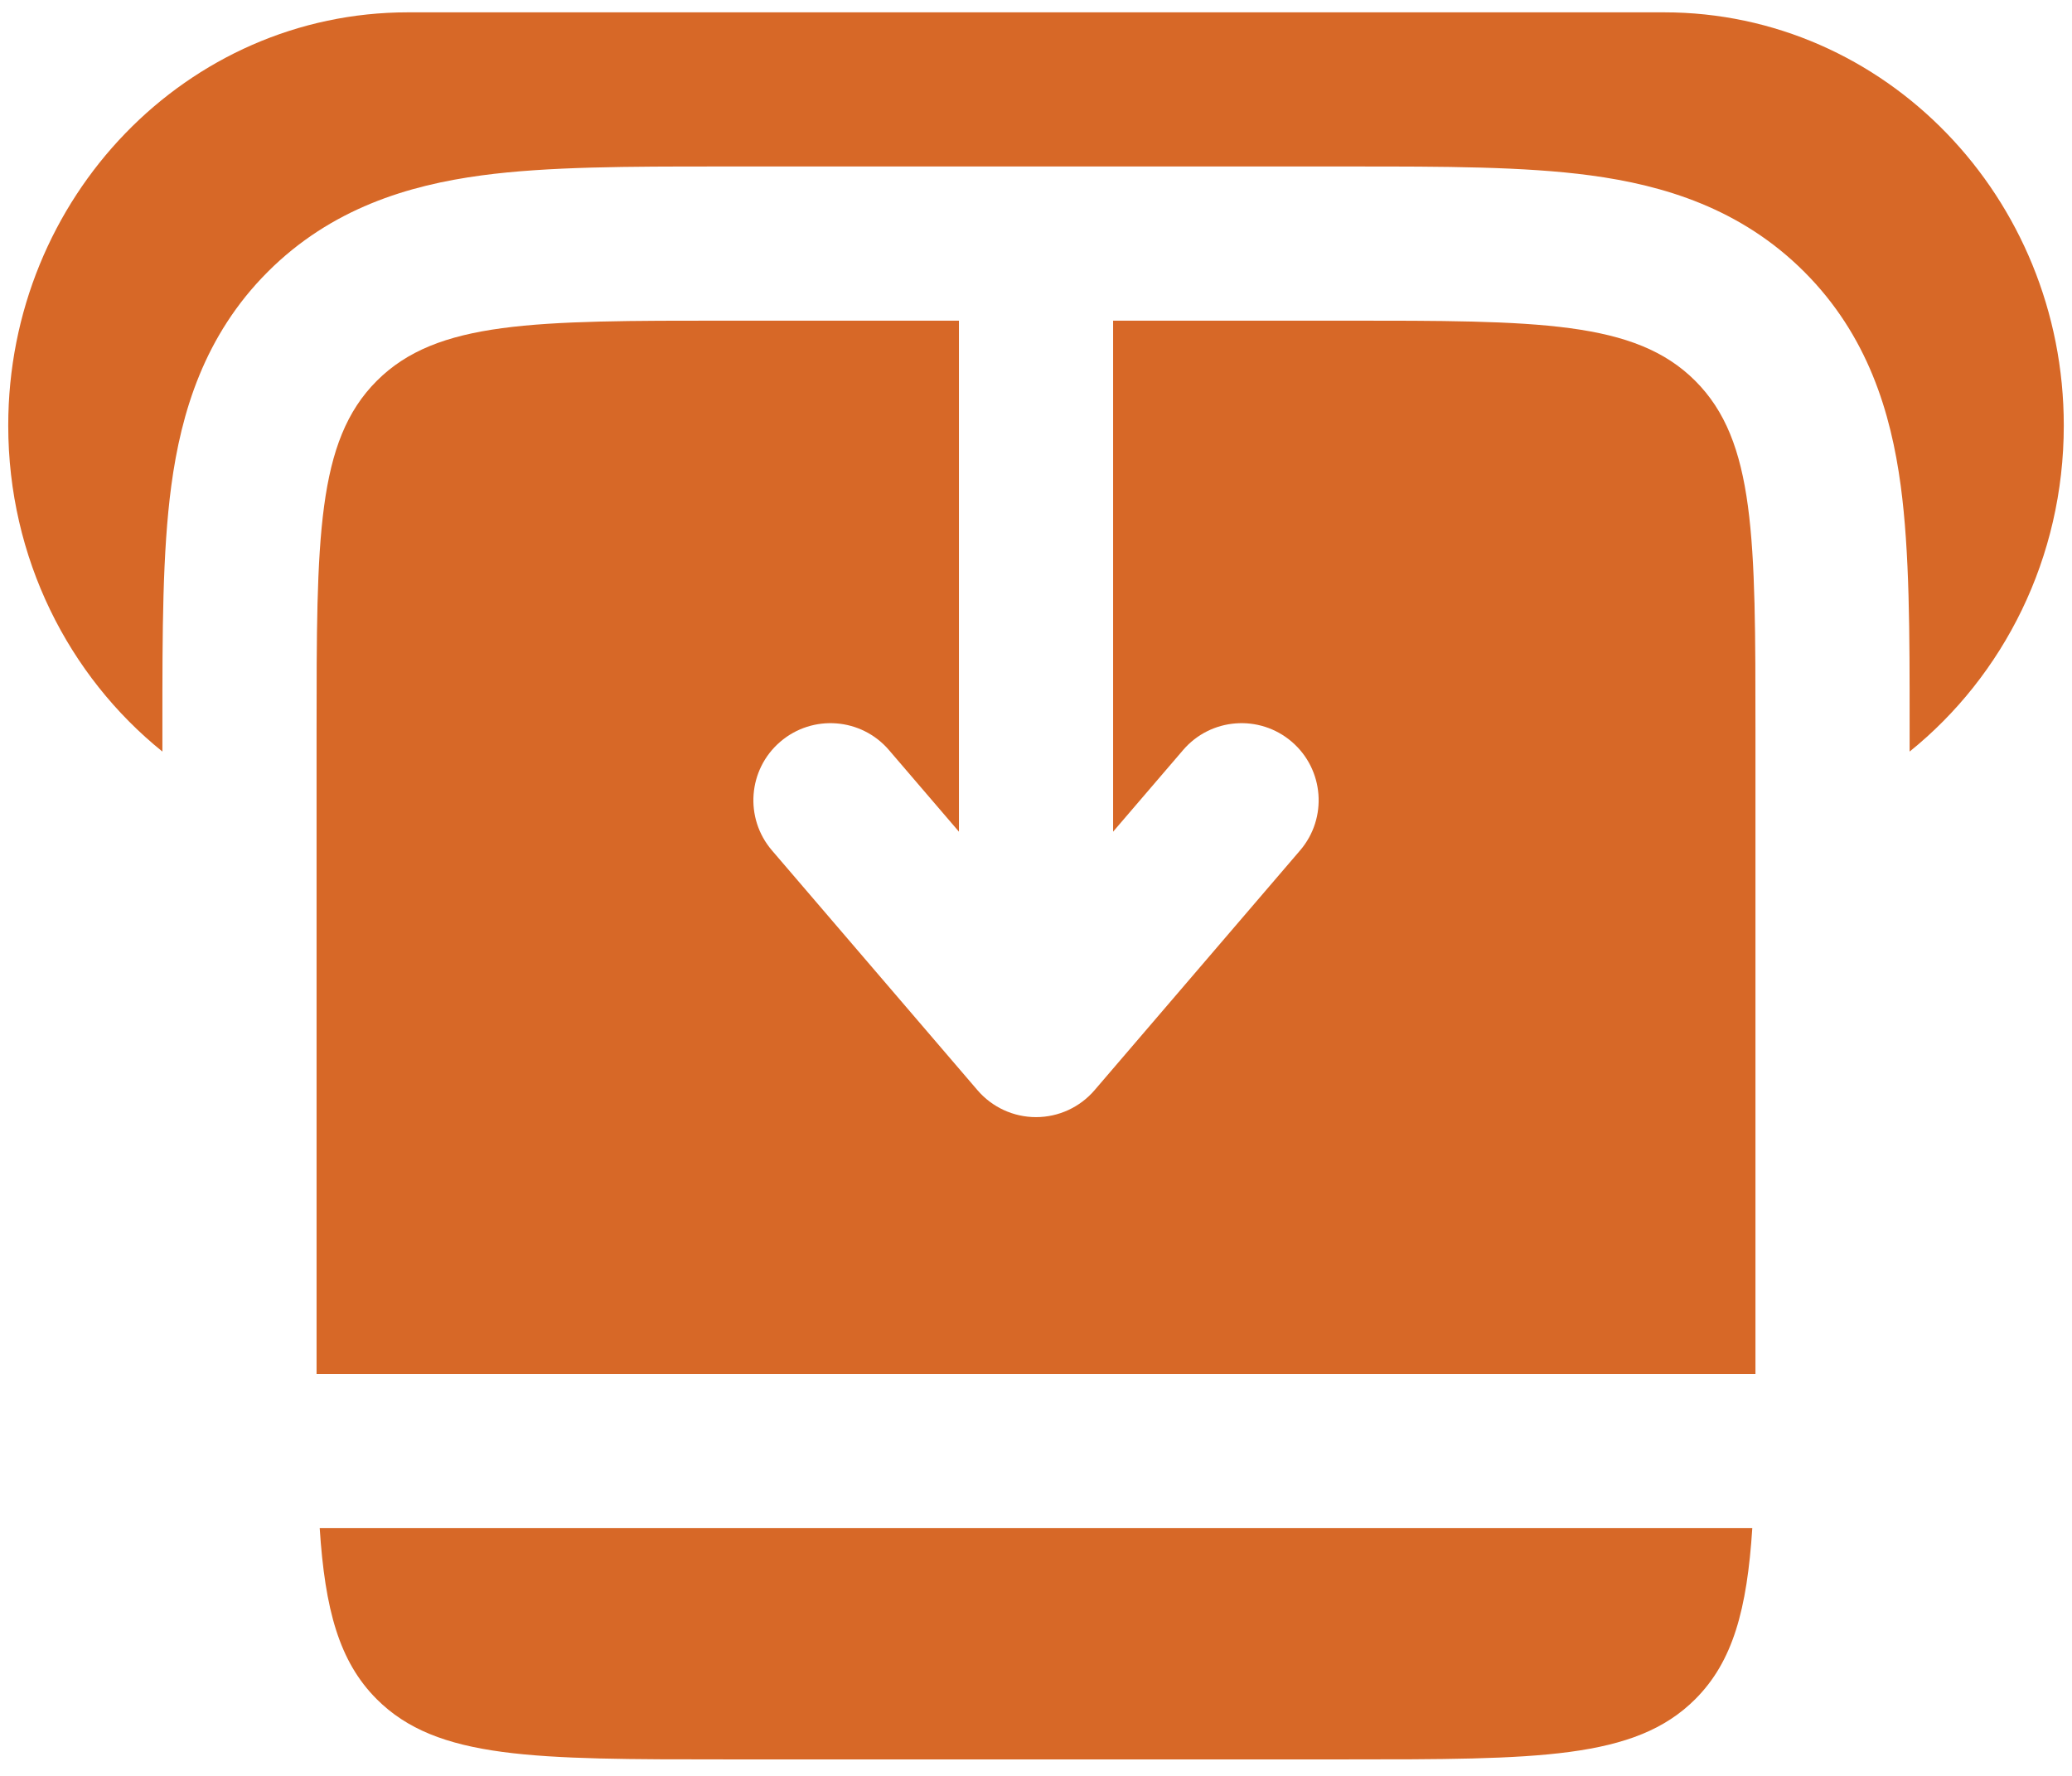 <svg width="84" height="72" viewBox="0 0 84 72" fill="none" xmlns="http://www.w3.org/2000/svg">
<path d="M38.876 13H29.501C21.644 13 17.715 13 15.275 15.441C12.834 17.881 12.834 21.81 12.834 29.667L12.834 55.708H71.167L71.167 29.667C71.167 21.81 71.167 17.881 68.727 15.441C66.286 13 62.357 13 54.501 13H45.126V33.719L47.962 30.411C49.084 29.1 51.057 28.949 52.368 30.072C53.678 31.195 53.83 33.168 52.707 34.478L44.374 44.2C43.78 44.893 42.913 45.292 42.001 45.292C41.089 45.292 40.222 44.893 39.628 44.2L31.295 34.478C30.172 33.168 30.323 31.195 31.634 30.072C32.944 28.949 34.917 29.1 36.04 30.411L38.876 33.719V13Z" fill="#D76827"/>
<path d="M12.961 61.957H71.039C70.826 65.251 70.254 67.363 68.726 68.891C66.285 71.332 62.357 71.332 54.5 71.332H29.5C21.643 71.332 17.715 71.332 15.274 68.891C13.746 67.363 13.175 65.251 12.961 61.957Z" fill="#D76827"/>
<path d="M16.538 0.5H67.464C76.413 0.5 83.667 8 83.667 17.252C83.667 22.624 81.221 27.405 77.417 30.471V29.294C77.418 25.687 77.418 22.38 77.056 19.69C76.658 16.728 75.721 13.597 73.146 11.021C70.571 8.446 67.44 7.509 64.477 7.111C61.787 6.749 58.48 6.75 54.874 6.75H29.128C25.521 6.75 22.214 6.749 19.524 7.111C16.561 7.509 13.43 8.446 10.855 11.021C8.28 13.597 7.343 16.728 6.945 19.69C6.583 22.38 6.583 25.687 6.584 29.294L6.584 30.471C2.78 27.405 0.334 22.624 0.334 17.252C0.334 8 7.589 0.5 16.538 0.5Z" fill="#D76827"/>
</svg>
